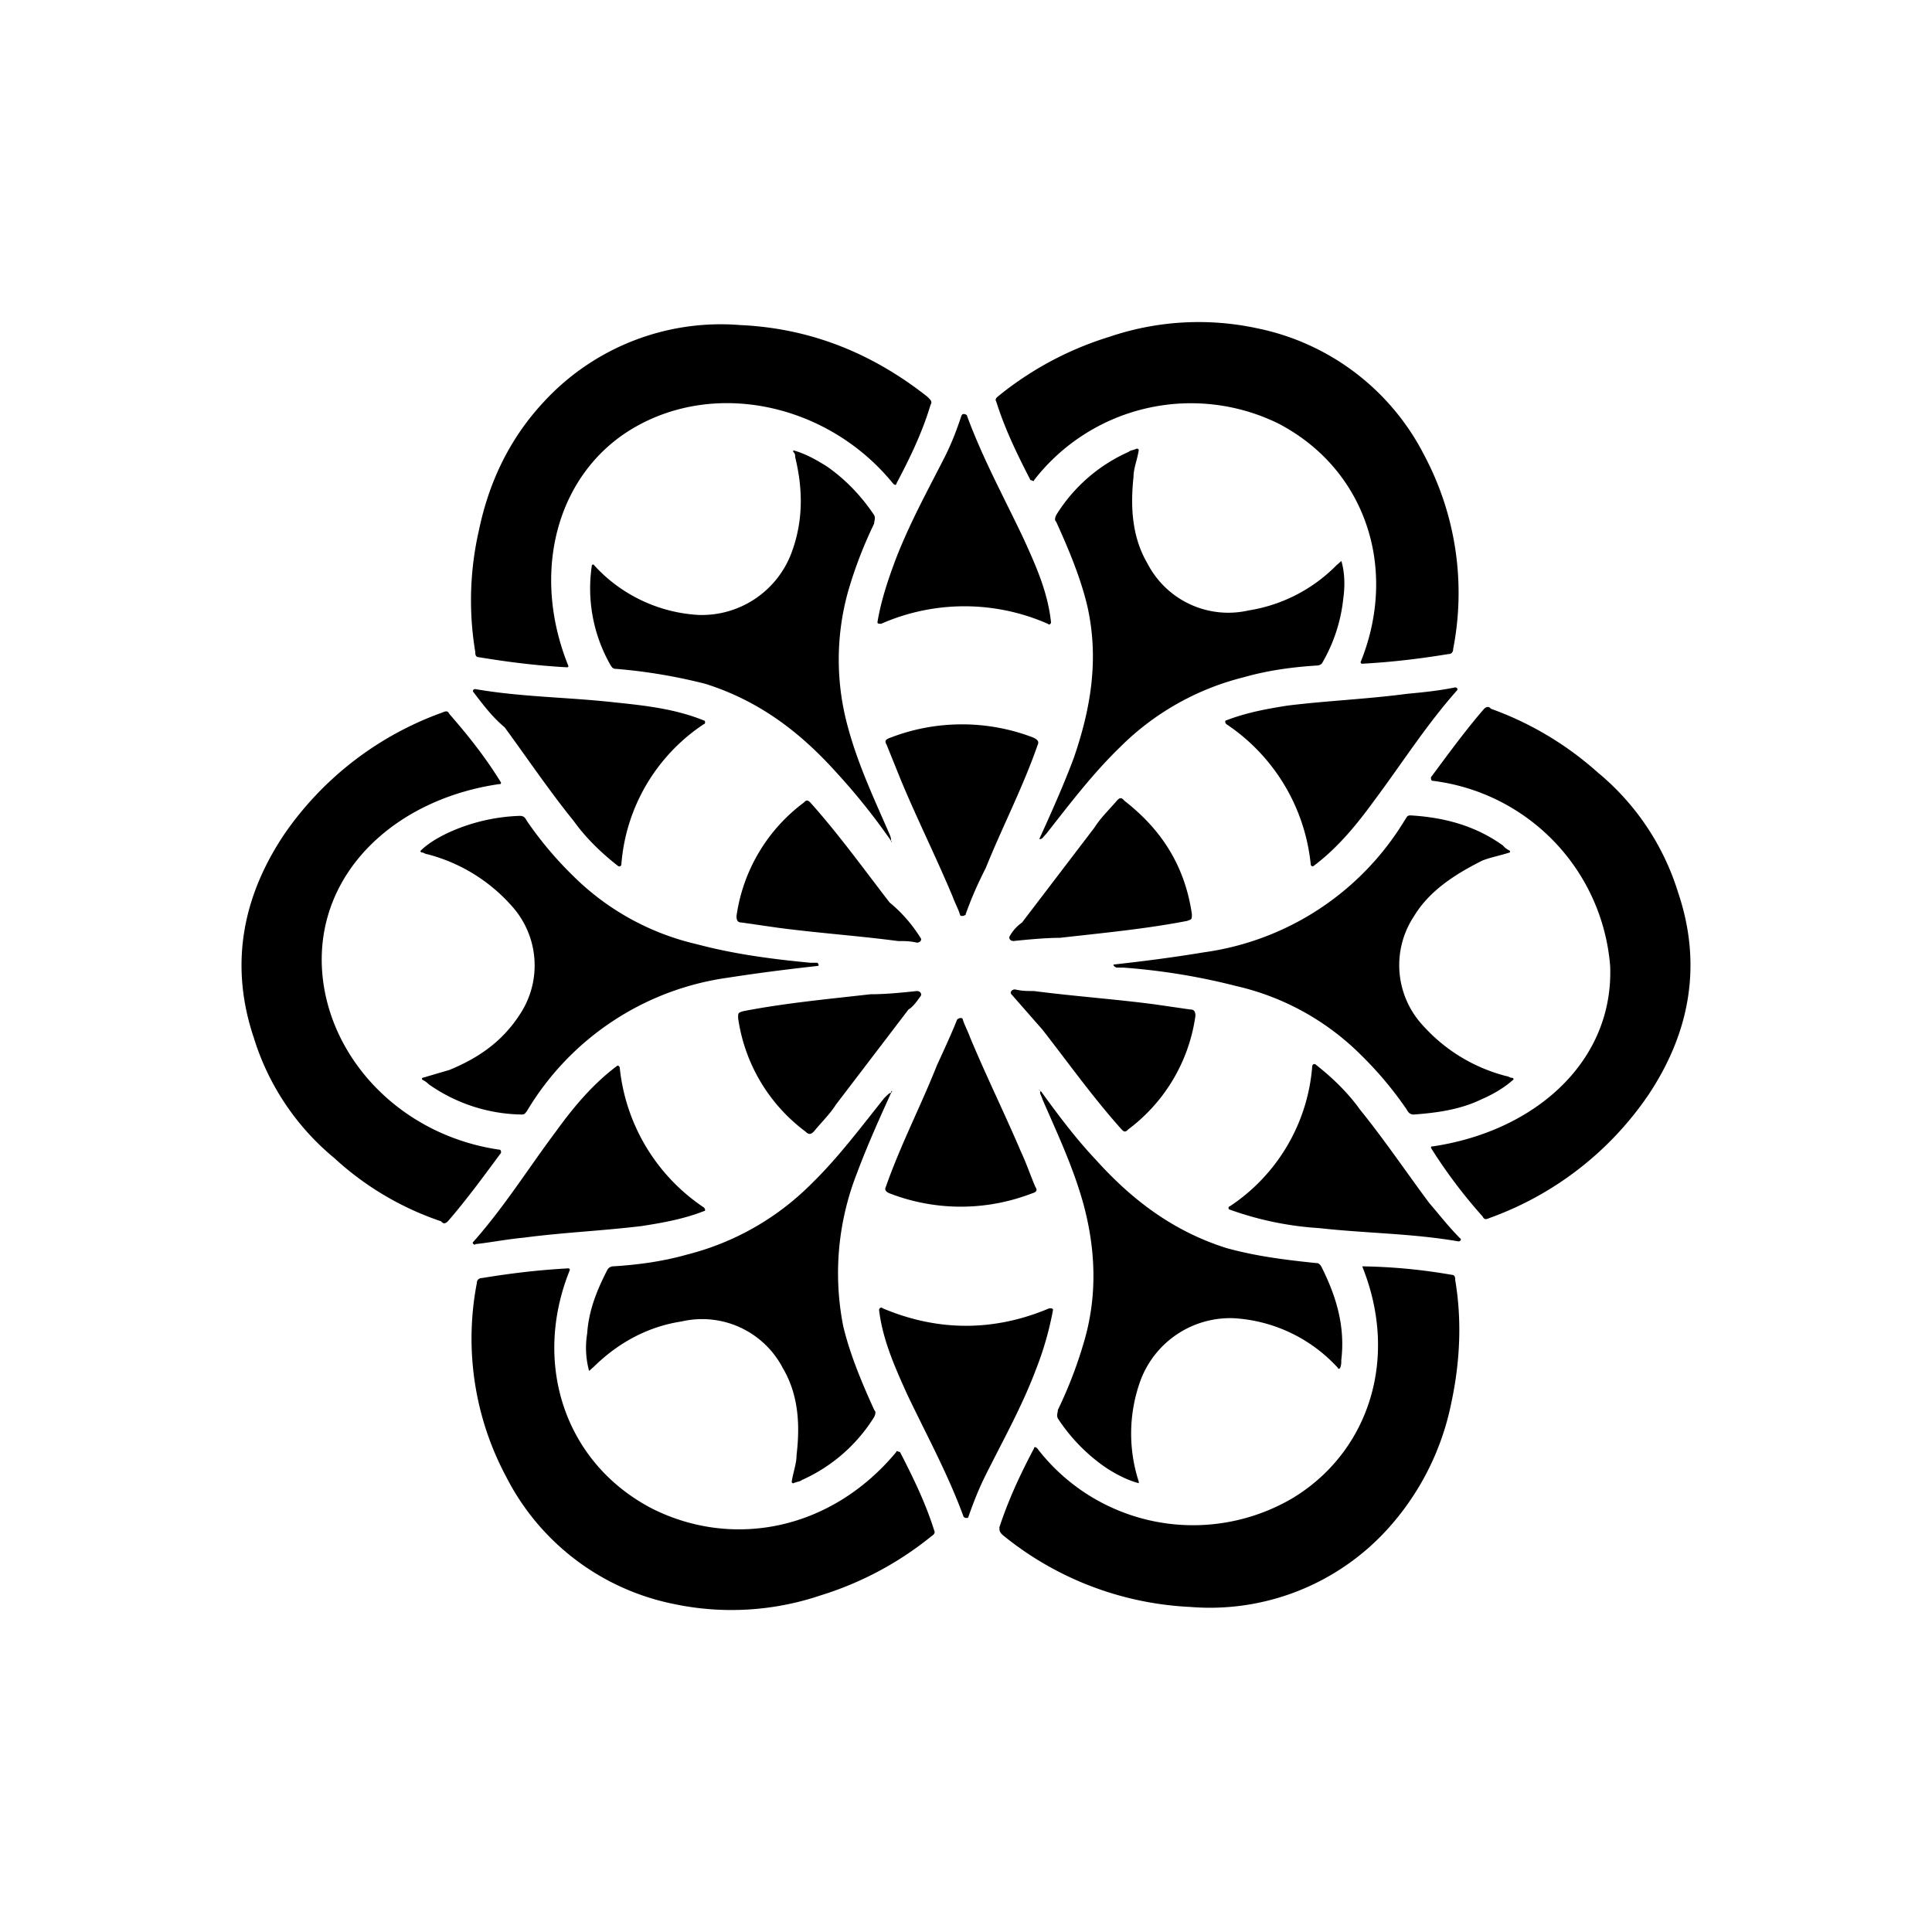 <svg xmlns="http://www.w3.org/2000/svg" xmlns:xlink="http://www.w3.org/1999/xlink" width="24" height="24" viewBox="0 0 24 24"><path fill="currentColor" d="M12.93 13.554c.21.29.426.58.68.85c.45.5.961.89 1.626 1.1c.36.1.725.146 1.11.186c.02 0 .04 0 .066.04c.19.375.3.75.25 1.165c0 .04 0 .06-.015.1c0 0-.025.02-.025 0a1.9 1.9 0 0 0-1.3-.62a1.19 1.19 0 0 0-1.151.765a1.93 1.93 0 0 0-.025 1.265v.02c-.15-.04-.3-.12-.425-.205a2.2 2.2 0 0 1-.58-.6c-.02-.045 0-.065 0-.105c.13-.27.235-.54.32-.83c.175-.58.15-1.16 0-1.72c-.125-.456-.32-.87-.51-1.306c-.02-.065-.046-.085-.02-.105c-.025-.02-.045-.02 0 0"/><path fill="currentColor" d="M12.03 18.842c0 .02-.04.02-.06 0c-.195-.535-.47-1.035-.705-1.53c-.15-.335-.3-.666-.345-1.04c0-.02.025-.04.045-.02c.685.29 1.385.29 2.07 0c.02 0 .046 0 .046.02a4 4 0 0 1-.216.75c-.17.45-.405.87-.62 1.3c-.085.17-.15.335-.215.52m-.14-6.177c.025-.025.07-.025.07 0c.02.065.065.15.09.22c.2.48.425.936.63 1.416c.07.15.115.285.18.44c.026.04.026.065-.044.085a2.45 2.45 0 0 1-1.761 0c-.05-.02-.07-.045-.05-.085c.185-.525.435-1.005.635-1.51c.09-.196.18-.39.25-.566m5.032 3.066q0-.03 0 0a7 7 0 0 1 1.11.105c.045 0 .045.04.045.065c.085.5.06 1.015-.045 1.51a3.3 3.3 0 0 1-.81 1.6a2.98 2.98 0 0 1-2.436.951a3.98 3.98 0 0 1-2.326-.89c-.045-.04-.045-.06-.045-.1c.11-.335.255-.65.43-.98c0-.02.02-.02.04 0a2.44 2.44 0 0 0 3.161.625c.94-.56 1.346-1.72.876-2.886"/><path fill="currentColor" d="M11.07 13.575c-.15.33-.3.665-.425 1a3.4 3.4 0 0 0-.17 1.9c.085.356.235.71.385 1.04c.02.021.02.04 0 .086a2.03 2.03 0 0 1-.9.785c-.02.02-.065.02-.105.04c0 0-.02 0-.02-.02c.02-.125.06-.225.06-.33c.045-.375.025-.75-.17-1.08a1.13 1.13 0 0 0-1.26-.58c-.426.065-.79.27-1.086.56l-.045.04s-.02.025-.02 0a1.1 1.1 0 0 1-.02-.45c.02-.295.125-.546.25-.79c.025-.046.07-.046.09-.046c.3-.02.6-.06.9-.145a3.33 3.33 0 0 0 1.536-.87c.34-.33.615-.7.915-1.075c.045-.045.065-.065.085-.065c.025-.02 0-.04 0 0"/><path fill="currentColor" d="M5.904 15.462c-.02 0-.046-.02-.02-.04c.385-.436.68-.91 1.025-1.371c.21-.29.45-.58.75-.805c.015-.02.04 0 .04.02A2.38 2.38 0 0 0 8.744 15c.02.02.02.045 0 .045c-.255.1-.515.145-.77.185c-.49.06-.98.08-1.47.145c-.215.02-.41.06-.6.08zm5.486-3.151c.045 0 .065.04.045.065c-.045.06-.085.125-.15.165l-.9 1.18c-.08.125-.19.23-.275.335c-.04.04-.065.04-.105 0a2.13 2.13 0 0 1-.836-1.41c0-.065 0-.065.065-.085c.515-.1 1.05-.15 1.58-.21c.19 0 .386-.02.576-.04m-.255 5.726c0-.025.02 0 .045 0c.17.33.32.64.425.975c.02.04-.02.06-.045.08a4.1 4.1 0 0 1-1.365.726c-.591.2-1.226.236-1.836.105a3 3 0 0 1-2.07-1.576a3.64 3.64 0 0 1-.366-2.406c0-.04.026-.065.066-.065c.365-.06.705-.1 1.07-.12c.02 0 .02.02.02.02c-.47 1.16-.065 2.401 1.025 2.966c1 .5 2.22.27 3.03-.705m-.065-7.592a8 8 0 0 0-.68-.85c-.45-.5-.96-.89-1.626-1.1a6.7 6.7 0 0 0-1.11-.186c-.02 0-.04 0-.065-.04a1.92 1.92 0 0 1-.235-1.25s.025-.015.025 0a1.9 1.9 0 0 0 1.3.62a1.19 1.19 0 0 0 1.15-.76c.15-.395.15-.79.05-1.2c0-.025 0-.045-.024-.065v-.02c.15.04.3.125.425.205c.235.165.43.375.58.6c.02.045 0 .065 0 .105c-.13.27-.235.54-.32.83a3.15 3.15 0 0 0 0 1.72c.125.456.32.87.51 1.306c.02.045.02.065.02.085c.025.02 0 .02 0 0"/><path fill="currentColor" d="M11.95 5.158c0-.02.04-.02.06 0c.195.535.47 1.035.706 1.535c.15.33.3.66.34 1.036c0 .02-.02.04-.04.02a2.57 2.57 0 0 0-2.07 0c-.026 0-.046 0-.046-.02c.045-.27.13-.52.215-.75c.17-.45.4-.87.62-1.3c.085-.17.15-.336.21-.521zM12 11.36c-.03.025-.075.025-.075 0c-.02-.065-.065-.15-.09-.22c-.205-.49-.435-.95-.64-1.44l-.18-.446c-.025-.045-.025-.065.045-.09a2.47 2.47 0 0 1 1.78 0c.05.025.07.05.05.09c-.184.53-.44 1.02-.645 1.53c-.09.175-.18.376-.25.576zM7.06 8.269c0 .02 0 .02-.026.02c-.36-.02-.725-.065-1.085-.125c-.045 0-.045-.04-.045-.065a3.9 3.9 0 0 1 .045-1.51c.125-.6.38-1.141.81-1.601a2.99 2.99 0 0 1 2.436-.95c.875.04 1.64.35 2.325.89c.04.04.065.06.04.1c-.1.335-.25.65-.425.98c0 .02-.02.02-.04 0c-.79-.975-2.19-1.305-3.236-.685c-.94.56-1.27 1.78-.8 2.946"/><path fill="currentColor" d="M12.91 10.424c.15-.33.3-.665.426-1c.215-.62.32-1.24.17-1.9c-.085-.356-.235-.71-.385-1.041c-.02-.02-.02-.04 0-.085c.214-.346.528-.62.9-.785c.02-.02.06-.02.1-.04c0 0 .025 0 .025.02c-.02.125-.065.225-.065.33c-.04.375-.02.75.175 1.08a1.13 1.13 0 0 0 1.255.58a1.96 1.96 0 0 0 1.09-.56l.046-.04s.02-.025.02 0c.04.145.04.31.02.45a2 2 0 0 1-.255.79c-.02.045-.066.045-.085.045c-.3.02-.6.06-.9.146a3.3 3.3 0 0 0-1.536.87c-.34.33-.62.7-.915 1.075c-.045.045-.045.065-.085.065c0 .04 0 .02 0 0"/><path fill="currentColor" d="M18.077 8.539c.02 0 .04.02.02.04c-.385.435-.685.91-1.025 1.365c-.215.295-.45.585-.75.81c-.02.02-.04 0-.04-.02a2.38 2.38 0 0 0-1.05-1.74c-.016-.02-.016-.045 0-.045c.26-.1.515-.145.77-.185c.495-.06.985-.08 1.475-.145c.215-.02.405-.04.6-.08m-5.491 3.15c-.04 0-.06-.04-.04-.064a.5.5 0 0 1 .15-.165l.9-1.18c.08-.126.19-.23.275-.33c.04-.046.06-.046.1 0c.475.37.75.825.835 1.405c0 .065 0 .065-.06.085c-.515.1-1.05.15-1.58.21c-.17 0-.385.02-.58.04m.26-5.726c0 .025-.025 0-.045 0c-.17-.33-.32-.64-.425-.975c-.025-.04.02-.06.04-.08a4.1 4.1 0 0 1 1.365-.725a3.45 3.45 0 0 1 1.84-.105a3 3 0 0 1 2.071 1.575c.392.737.52 1.586.36 2.406c0 .04-.02.065-.06.065c-.365.06-.705.1-1.07.12c-.02 0-.02-.02-.02-.02c.47-1.16.065-2.4-1.026-2.966a2.466 2.466 0 0 0-3.03.705"/><path fill="currentColor" d="M13.85 11.98c.36-.04.72-.086 1.106-.15a3.47 3.47 0 0 0 2.5-1.651c.02-.025.02-.05.065-.05c.425.025.81.13 1.15.375q.028.036.086.065v.02c-.125.04-.235.06-.34.1c-.34.17-.66.375-.85.69a1.1 1.1 0 0 0 .1 1.35c.278.314.644.537 1.05.64c.02 0 .04.02.065.02c0 0 .02 0 .02.02c-.11.1-.255.186-.405.25c-.26.126-.556.166-.836.186c-.04 0-.065-.02-.085-.06a4.5 4.5 0 0 0-.575-.685a3.2 3.2 0 0 0-1.54-.85a8 8 0 0 0-1.406-.23h-.085c-.045-.02-.045-.04-.025-.04z"/><path fill="currentColor" d="M18.137 15.381c.025.02 0 .04-.02.04c-.576-.1-1.15-.1-1.73-.165a4 4 0 0 1-1.111-.23c-.02 0-.02-.04 0-.04a2.3 2.3 0 0 0 1.025-1.74c0-.02.025-.04.045-.02c.21.165.4.35.55.56c.3.37.58.785.86 1.16c.125.145.236.29.38.435m-5.572-3.03c-.02-.02 0-.06.045-.06c.085.02.15.02.235.02c.49.064 1 .1 1.49.164l.45.065c.046 0 .066.02.066.08a2.13 2.13 0 0 1-.835 1.41c-.04.046-.06.026-.1-.02c-.35-.394-.646-.81-.966-1.22zM17.802 9.7c-.026 0-.026-.02-.026-.045c.216-.29.426-.58.66-.85c.046-.04.066-.02.086 0c.488.175.938.444 1.325.79c.473.39.82.91 1 1.495c.3.89.15 1.74-.38 2.526a4.04 4.04 0 0 1-1.965 1.515c-.045.02-.065.02-.085-.02a6.3 6.3 0 0 1-.64-.85c0-.02 0-.02.02-.02c1.28-.19 2.25-1.06 2.205-2.24a2.52 2.52 0 0 0-2.2-2.301M10.15 12c-.36.04-.72.085-1.106.145a3.46 3.46 0 0 0-2.5 1.66c-.02.02-.02.04-.066.04a2.06 2.06 0 0 1-1.15-.374a.3.3 0 0 0-.085-.06v-.02l.34-.1c.365-.15.66-.356.875-.69a1.1 1.1 0 0 0-.105-1.351a2.1 2.1 0 0 0-1.05-.64c-.02 0-.04-.02-.06-.02c0 0-.02 0-.02-.02c.1-.1.25-.185.4-.25c.265-.113.548-.176.835-.185c.045 0 .065.02.085.06q.254.371.576.685a3.2 3.2 0 0 0 1.54.85c.47.125.94.185 1.41.23h.085c.02.02.02.04 0 .04z"/><path fill="currentColor" d="M5.883 8.6c-.02-.02 0-.04.02-.04c.576.1 1.15.1 1.73.165c.386.04.751.08 1.111.225c.02 0 .02.045 0 .045a2.3 2.3 0 0 0-1.025 1.74c0 .02-.02.04-.045.02c-.21-.165-.4-.35-.55-.56c-.3-.37-.58-.785-.855-1.16c-.15-.125-.26-.27-.386-.435m5.552 3.05c.02.02 0 .06-.045.06c-.085-.02-.15-.02-.235-.02c-.49-.065-1-.1-1.49-.165l-.45-.065c-.046 0-.066-.02-.066-.08a2.13 2.13 0 0 1 .836-1.41c.04-.045.06-.025.1.02c.35.395.645.805.965 1.22q.226.186.385.44m-5.236 2.631c.025 0 .025.02.025.04c-.215.29-.426.58-.66.85c-.046.045-.066.02-.086 0a3.7 3.7 0 0 1-1.325-.785a3.13 3.13 0 0 1-1-1.495c-.3-.89-.15-1.74.38-2.53A4.04 4.04 0 0 1 5.498 8.85c.045-.02.065-.02.085.02c.235.27.45.54.64.85c0 .02 0 .02-.02.02c-1.28.185-2.25 1.08-2.205 2.26c.045 1.1.945 2.096 2.2 2.281"/></svg>